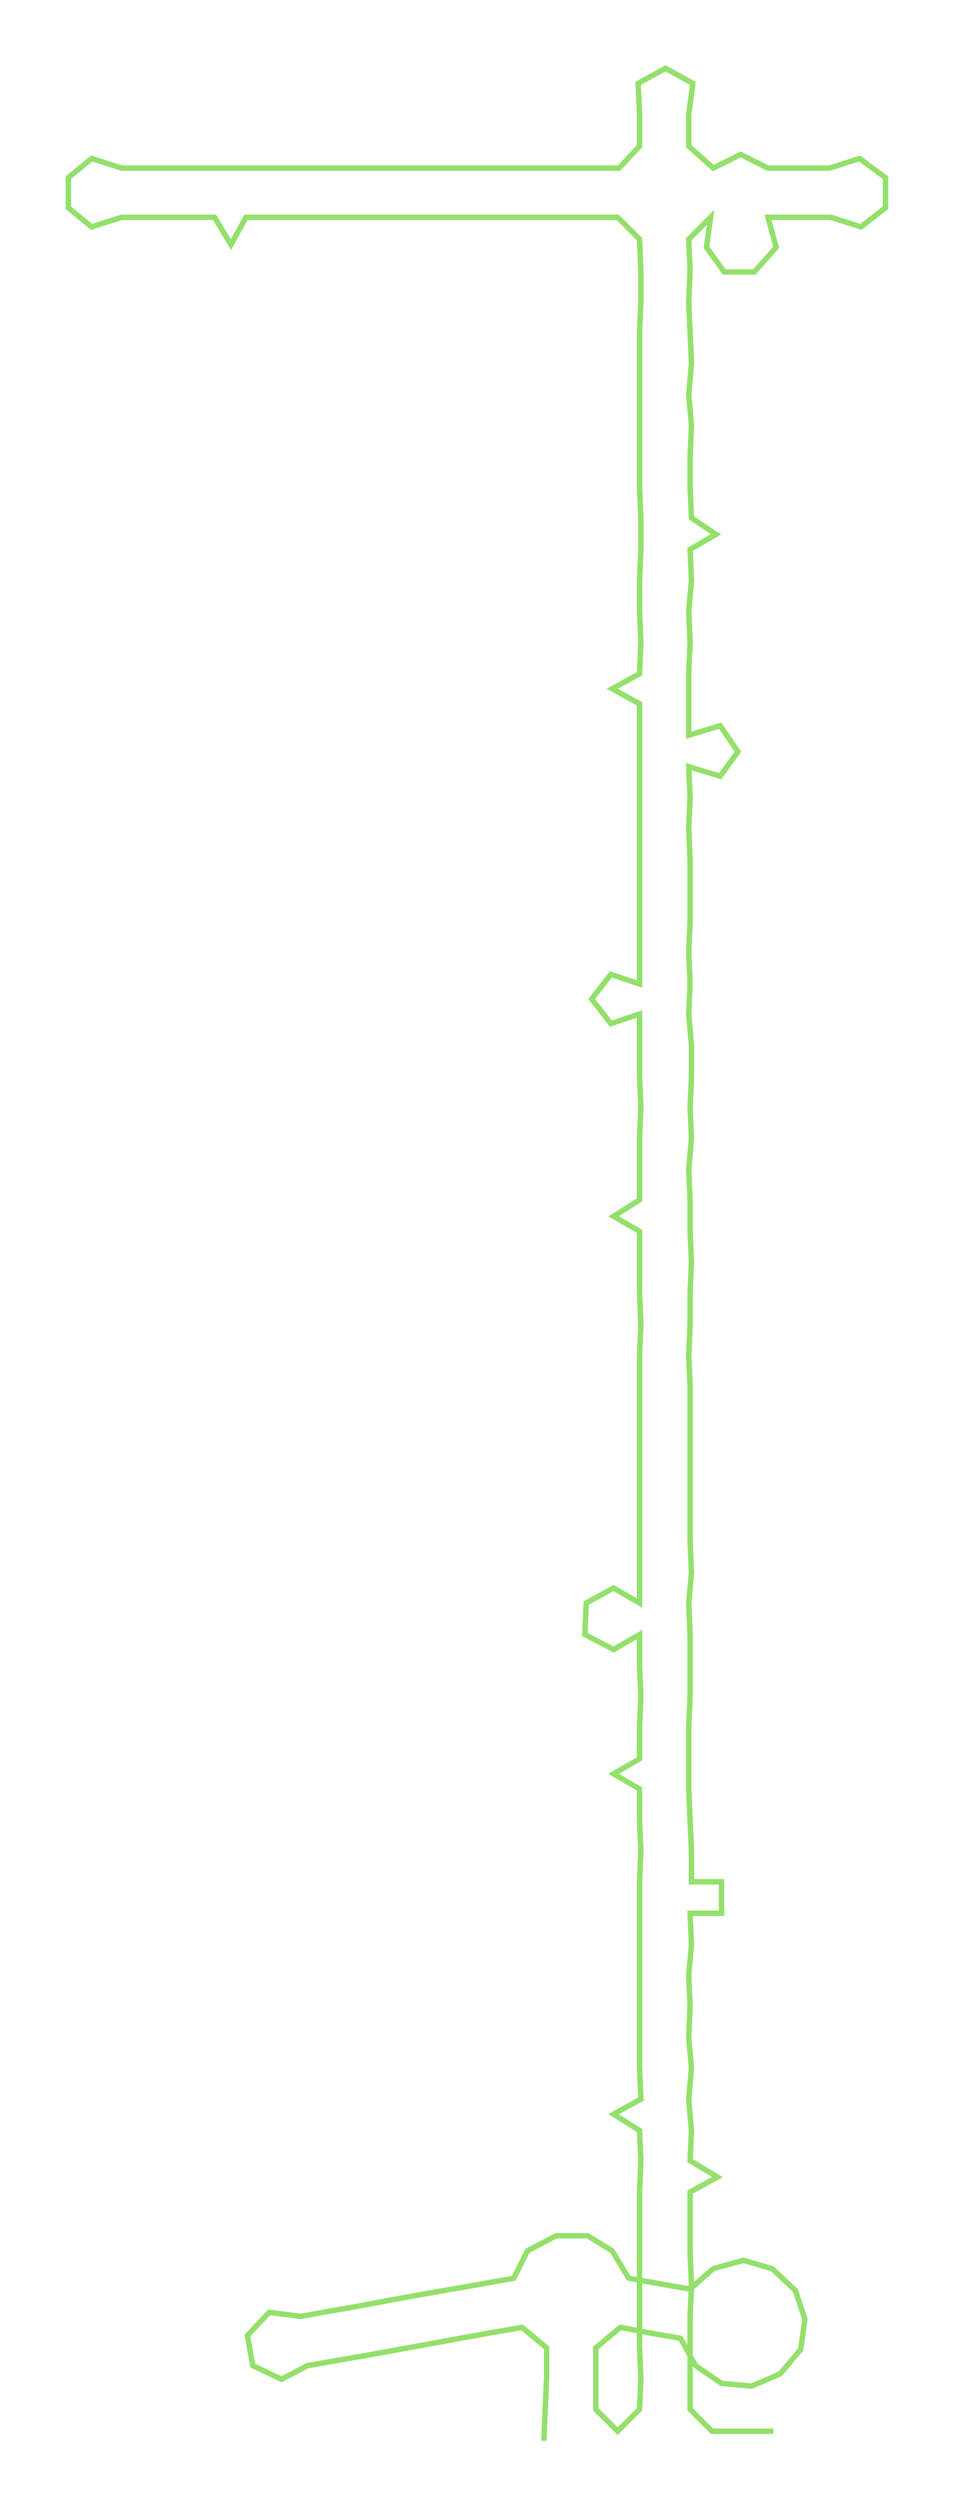 <ns0:svg xmlns:ns0="http://www.w3.org/2000/svg" width="114.602px" height="300px" viewBox="0 0 698.86 1829.44"><ns0:path style="stroke:#94e06c;stroke-width:4px;fill:none;" d="M398 1786 L398 1786 L399 1763 L400 1740 L400 1718 L382 1703 L359 1707 L337 1711 L315 1715 L293 1719 L271 1723 L248 1727 L225 1731 L206 1741 L185 1731 L181 1709 L197 1692 L220 1695 L242 1691 L265 1687 L286 1683 L308 1679 L331 1675 L354 1671 L376 1667 L386 1647 L407 1636 L430 1636 L448 1647 L460 1667 L482 1671 L505 1675 L522 1660 L544 1654 L565 1660 L582 1676 L589 1697 L586 1719 L571 1737 L550 1746 L528 1744 L509 1731 L498 1711 L475 1707 L454 1703 L436 1718 L436 1740 L436 1763 L452 1779 L468 1763 L469 1740 L468 1718 L468 1695 L468 1672 L468 1649 L468 1627 L468 1604 L469 1581 L468 1559 L449 1547 L469 1536 L468 1513 L468 1491 L468 1468 L468 1445 L468 1423 L468 1400 L468 1377 L469 1355 L468 1332 L468 1309 L449 1298 L468 1287 L468 1264 L469 1241 L468 1219 L468 1196 L449 1207 L428 1196 L429 1173 L449 1162 L468 1173 L468 1151 L468 1128 L468 1105 L468 1082 L468 1060 L468 1037 L468 1014 L468 992 L469 969 L468 946 L468 924 L468 901 L449 890 L468 878 L468 856 L468 833 L469 810 L468 788 L468 765 L468 742 L447 749 L433 731 L447 713 L468 720 L468 697 L468 674 L468 652 L468 629 L468 606 L468 584 L468 561 L468 538 L468 515 L448 504 L468 493 L469 470 L468 447 L468 425 L469 402 L469 379 L468 357 L468 334 L468 311 L468 289 L468 266 L468 243 L469 221 L469 198 L468 175 L452 159 L430 159 L408 159 L384 159 L362 159 L339 159 L316 159 L293 159 L271 159 L248 159 L226 159 L203 159 L180 159 L169 179 L157 159 L135 159 L112 159 L89 159 L67 166 L50 152 L50 130 L67 116 L89 123 L111 123 L134 123 L158 123 L180 123 L202 123 L226 123 L248 123 L271 123 L294 123 L316 123 L340 123 L361 123 L385 123 L407 123 L429 123 L453 123 L468 107 L468 84 L467 61 L487 50 L507 61 L504 84 L504 107 L522 123 L542 113 L562 123 L586 123 L607 123 L629 116 L648 130 L648 152 L630 166 L608 159 L585 159 L562 159 L568 181 L552 199 L530 199 L517 181 L520 159 L504 175 L505 198 L504 221 L505 243 L506 266 L504 289 L506 311 L505 334 L505 357 L506 379 L524 391 L505 402 L506 425 L504 447 L505 470 L504 493 L504 515 L504 538 L527 531 L540 550 L527 568 L504 561 L505 584 L504 606 L505 629 L505 652 L505 674 L504 697 L505 720 L504 742 L506 765 L506 788 L505 810 L506 833 L504 856 L505 878 L505 901 L506 924 L505 946 L505 969 L504 992 L505 1014 L505 1037 L505 1060 L505 1082 L505 1105 L505 1128 L506 1151 L504 1173 L505 1196 L505 1219 L505 1241 L504 1264 L504 1287 L504 1309 L505 1332 L506 1355 L506 1377 L528 1377 L528 1400 L505 1400 L506 1423 L504 1445 L505 1468 L504 1491 L506 1513 L504 1536 L506 1559 L505 1581 L525 1593 L505 1604 L505 1627 L505 1649 L506 1672 L505 1695 L505 1718 L505 1740 L505 1763 L521 1779 L544 1779 L566 1779" /></ns0:svg>